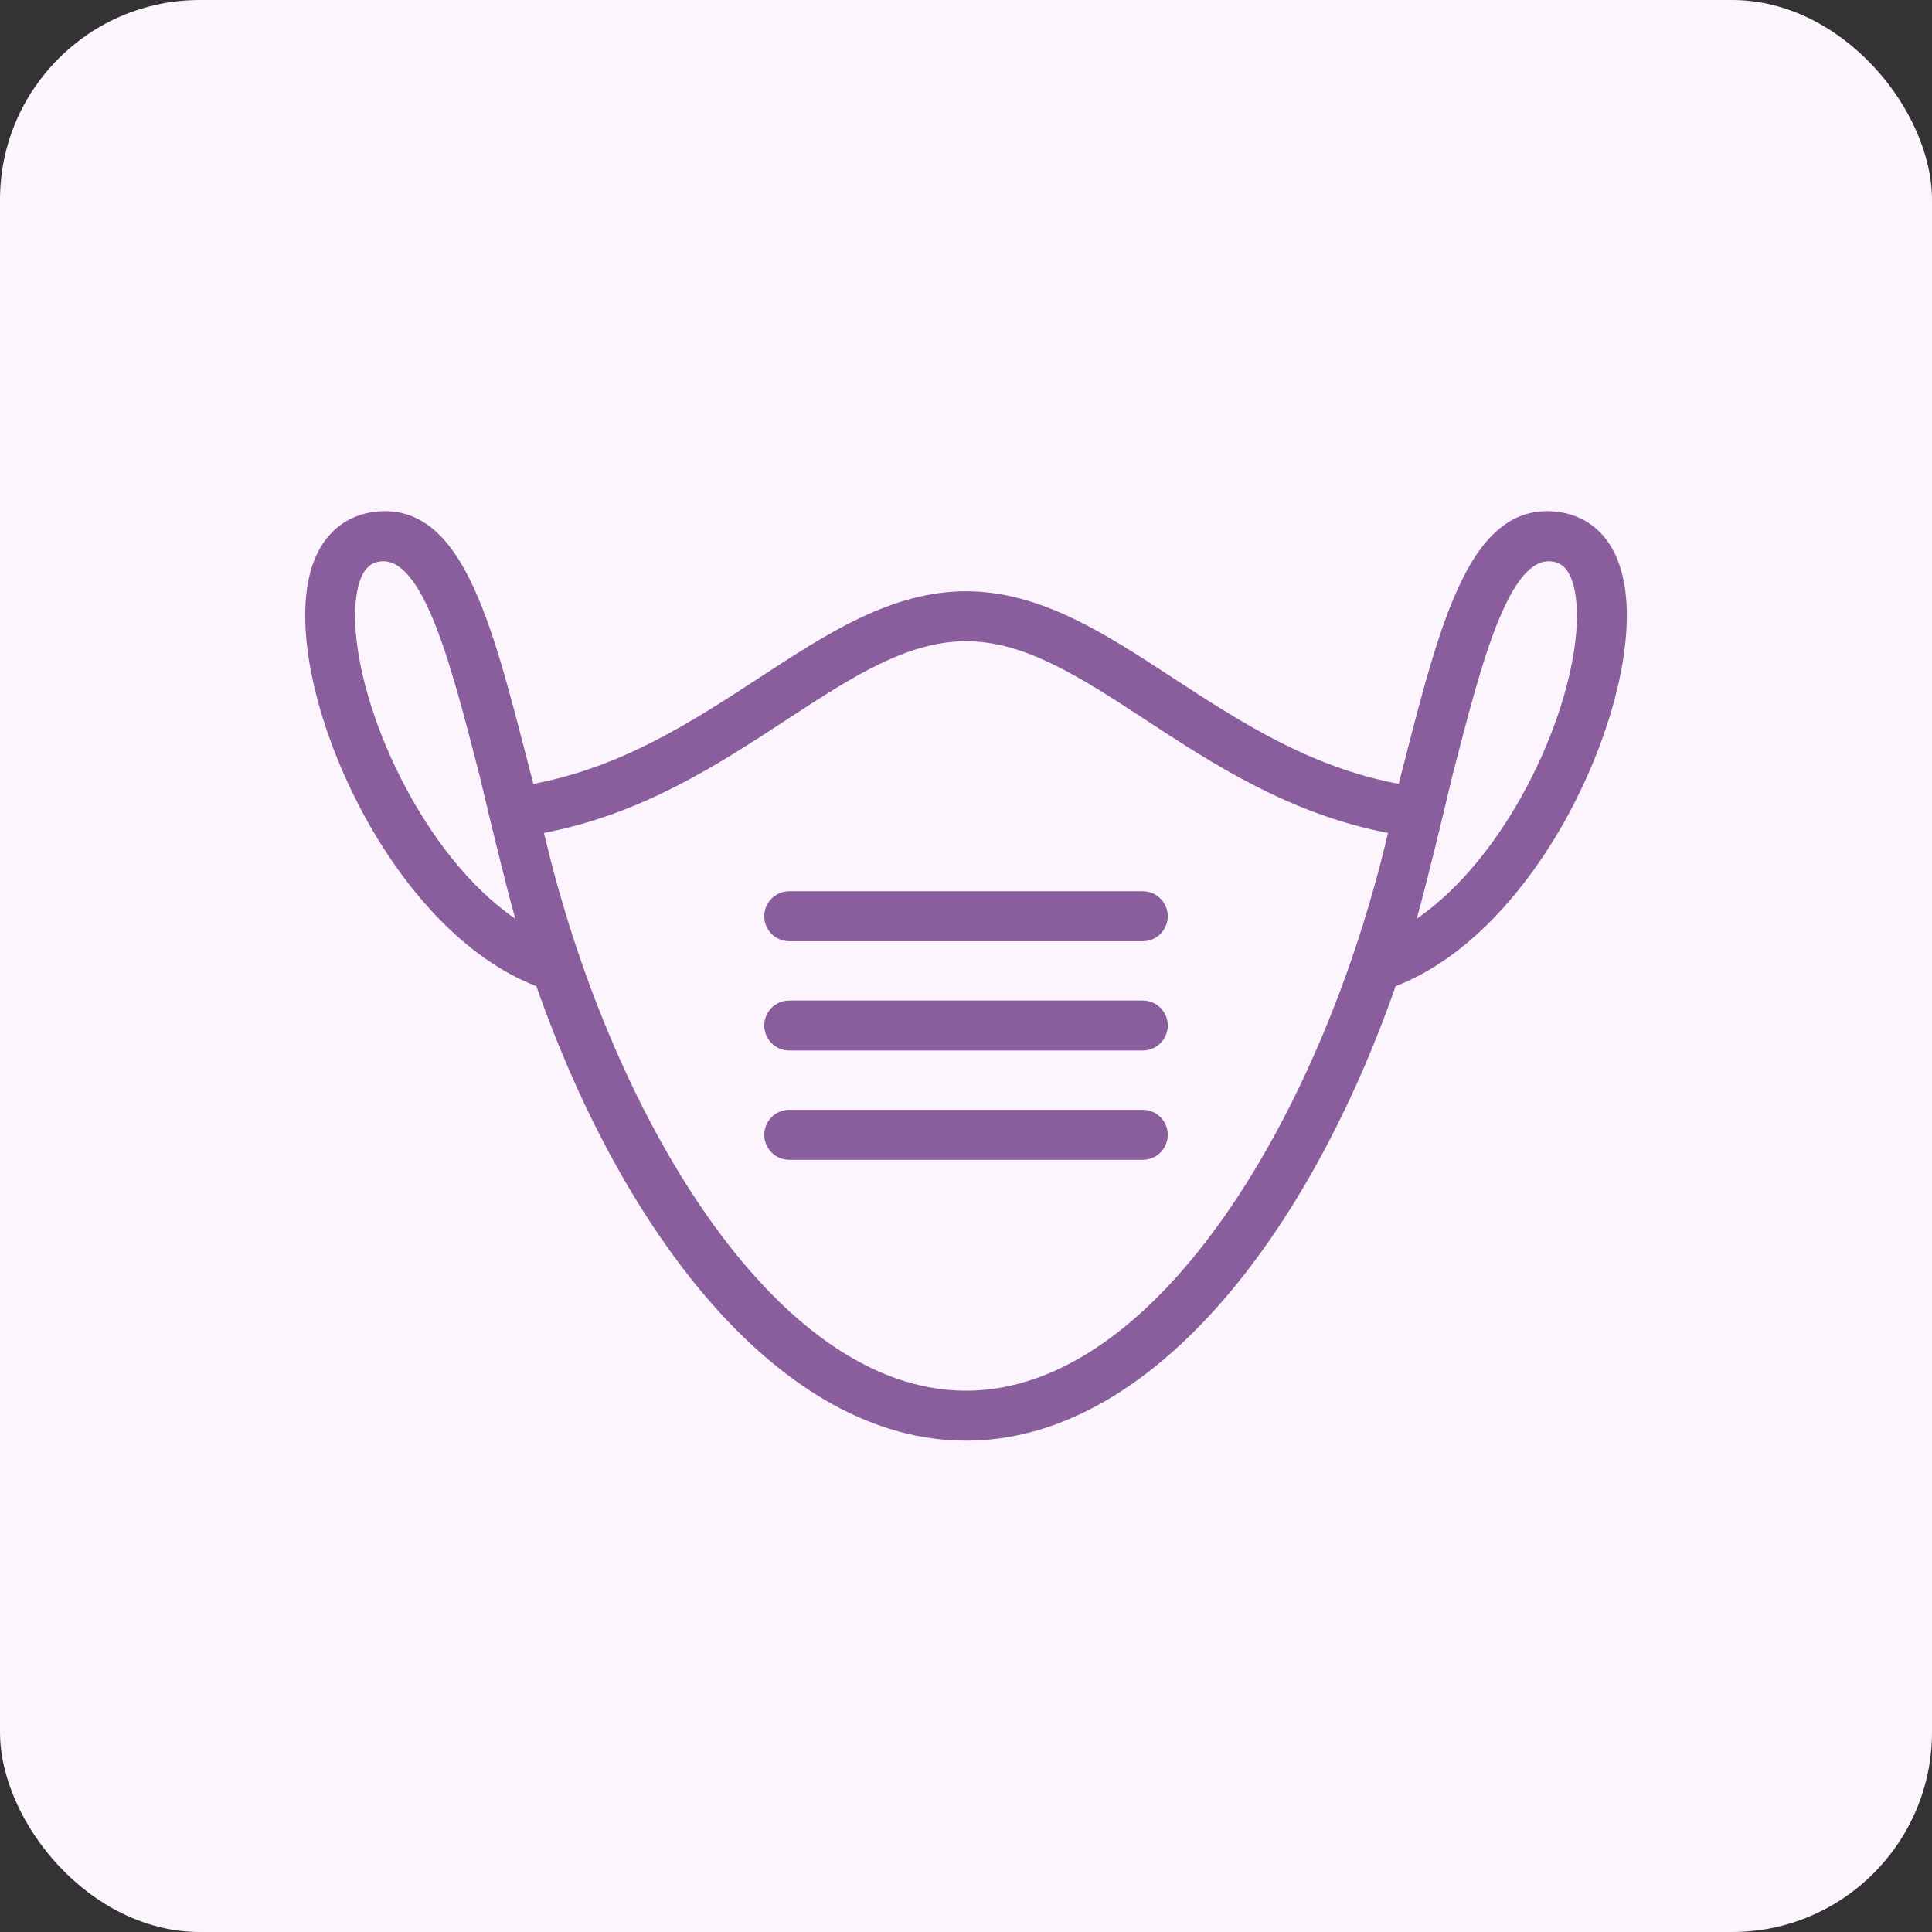 <svg width="58" height="58" viewBox="0 0 58 58" fill="none" xmlns="http://www.w3.org/2000/svg">
<rect x="0" y="0" width="58" height="58" fill="#333333" stroke="none"/>
<rect width="58" height="58" rx="6" fill="#FCF5FE"/>
<path d="M23.694 26.756C23.277 26.756 22.944 27.092 22.944 27.506C22.944 27.919 23.277 28.256 23.694 28.256H34.307C34.722 28.256 35.057 27.92 35.057 27.506C35.057 27.092 34.722 26.756 34.307 26.756H23.694Z" fill="#8A5D9D"/>
<path d="M23.694 30.037C23.277 30.037 22.944 30.372 22.944 30.787C22.944 31.199 23.277 31.537 23.694 31.537H34.307C34.722 31.537 35.057 31.2 35.057 30.787C35.057 30.372 34.722 30.037 34.307 30.037H23.694Z" fill="#8A5D9D"/>
<path d="M22.944 34.068C22.944 33.654 23.277 33.318 23.694 33.318H34.307C34.722 33.318 35.057 33.653 35.057 34.068C35.057 34.481 34.722 34.818 34.307 34.818H23.694C23.277 34.818 22.944 34.48 22.944 34.068Z" fill="#8A5D9D"/>
<path fill-rule="evenodd" clip-rule="evenodd" d="M29 17.75C31.23 17.75 33.162 19.012 35.186 20.334L35.209 20.349C37.202 21.65 39.316 23.031 41.99 23.532C42.044 23.323 42.098 23.114 42.15 22.911C42.705 20.75 43.212 18.776 43.894 17.401C44.236 16.711 44.633 16.147 45.125 15.784C45.626 15.415 46.211 15.265 46.891 15.385C47.219 15.443 47.67 15.6 48.058 16.005C48.446 16.413 48.748 17.047 48.822 18.018C48.957 19.813 48.259 22.328 47.015 24.576C45.793 26.784 44.012 28.792 41.898 29.606C40.58 33.366 38.748 36.752 36.567 39.209C34.366 41.69 31.785 43.25 29 43.25C26.215 43.25 23.634 41.69 21.433 39.209C19.252 36.752 17.42 33.366 16.102 29.606C13.988 28.792 12.207 26.784 10.985 24.576C9.741 22.328 9.043 19.813 9.179 18.018C9.252 17.047 9.554 16.413 9.943 16.005C10.33 15.6 10.781 15.443 11.109 15.385C11.789 15.265 12.374 15.415 12.876 15.784C13.367 16.147 13.764 16.711 14.106 17.401C14.789 18.776 15.295 20.75 15.85 22.911C15.902 23.114 15.956 23.323 16.011 23.532C18.684 23.031 20.798 21.65 22.791 20.349L22.814 20.334C24.838 19.012 26.77 17.75 29 17.75ZM26.385 19.944C27.271 19.513 28.123 19.25 29 19.25C29.878 19.25 30.73 19.513 31.615 19.944C32.504 20.376 33.41 20.968 34.401 21.616L34.405 21.619C36.423 22.94 38.718 24.442 41.669 25.005C40.697 29.158 38.987 33.319 36.801 36.456C34.564 39.667 31.87 41.75 29 41.75C26.13 41.75 23.436 39.667 21.199 36.456C19.013 33.319 17.303 29.158 16.331 25.005C19.282 24.442 21.577 22.94 23.595 21.619L23.599 21.616C24.59 20.968 25.497 20.376 26.385 19.944ZM45.026 18.53C44.517 19.733 44.079 21.431 43.603 23.283C43.594 23.321 43.563 23.448 43.518 23.639C43.33 24.43 42.88 26.323 42.532 27.58C43.901 26.641 45.089 25.087 45.946 23.407C46.913 21.509 47.43 19.504 47.327 18.132C47.294 17.702 47.207 17.394 47.084 17.191C46.968 16.997 46.819 16.895 46.632 16.862C46.351 16.813 46.089 16.911 45.82 17.189C45.543 17.473 45.281 17.927 45.026 18.53ZM12.974 18.53C13.483 19.733 13.921 21.431 14.397 23.283C14.406 23.321 14.437 23.448 14.482 23.64C14.67 24.431 15.121 26.323 15.468 27.58C14.099 26.641 12.911 25.087 12.055 23.407C11.087 21.509 10.57 19.504 10.673 18.132C10.706 17.702 10.793 17.394 10.916 17.191C11.033 16.997 11.181 16.895 11.368 16.862C11.649 16.813 11.911 16.911 12.18 17.189C12.457 17.473 12.72 17.927 12.974 18.53Z" fill="#8A5D9D"/>
</svg>
